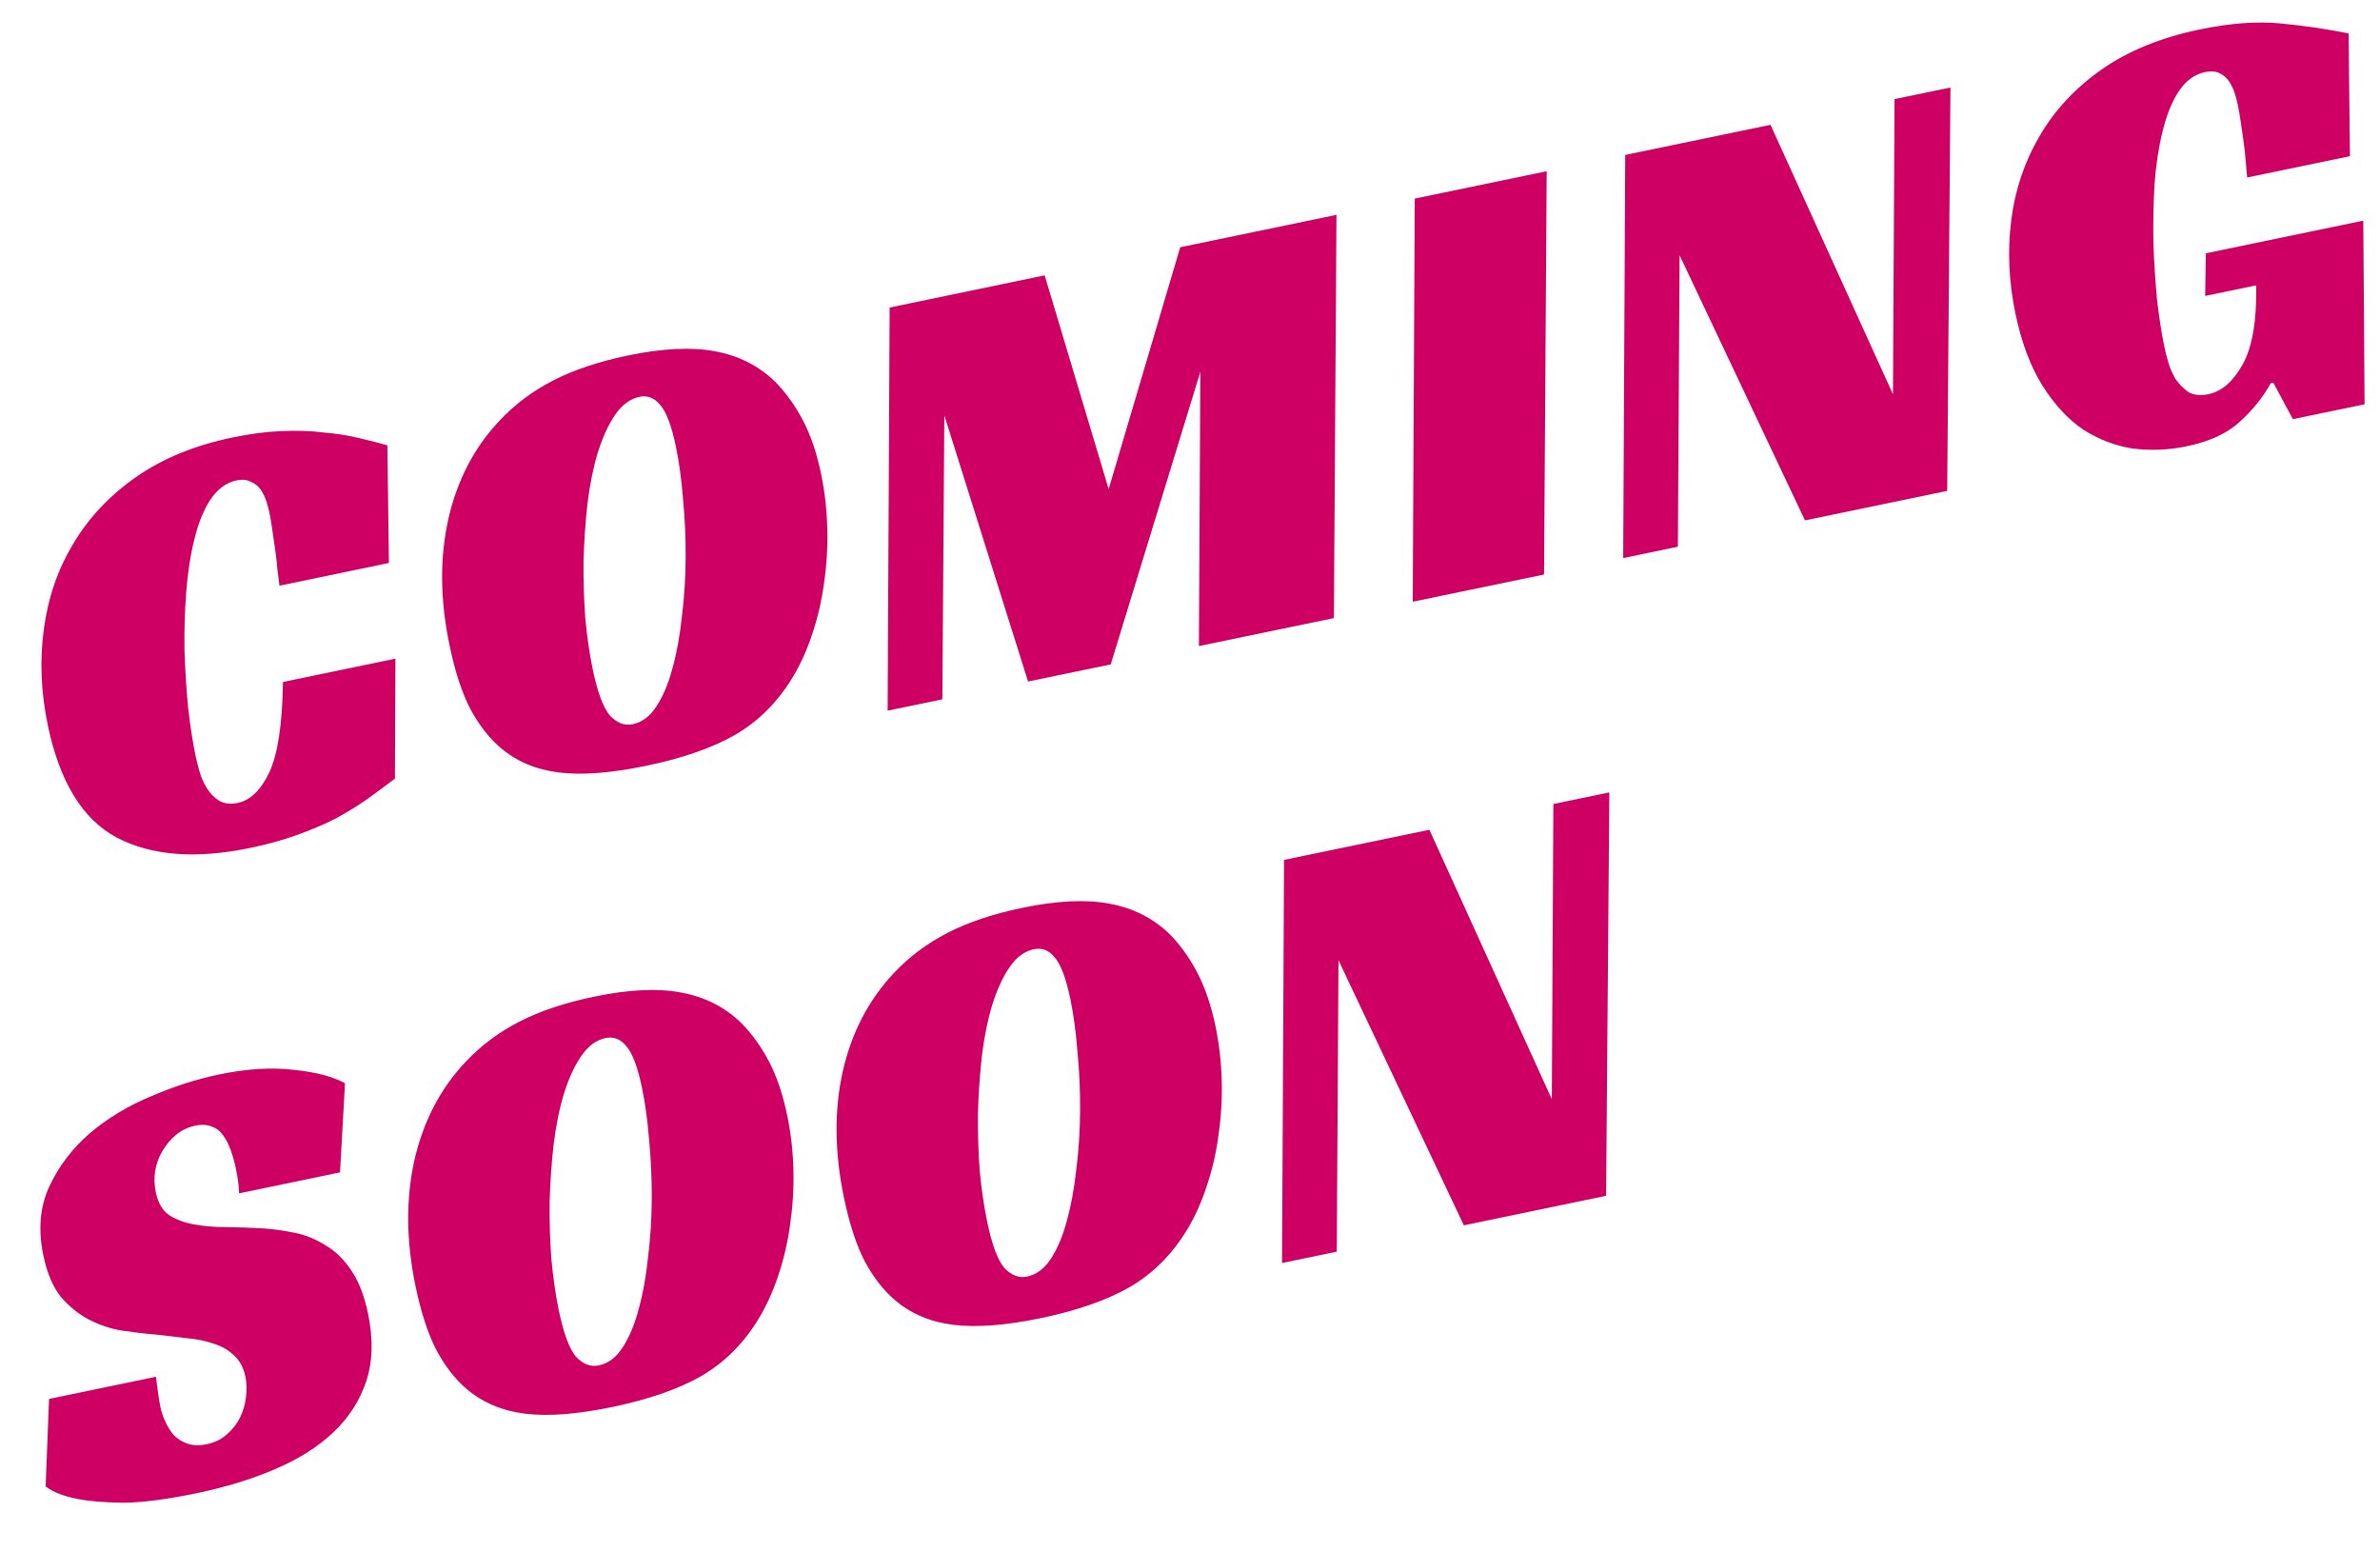 <svg width="46" height="30" viewBox="0 0 46 30" fill="none" xmlns="http://www.w3.org/2000/svg">
<path d="M7.633 15.046C7.457 15.181 7.273 15.317 7.081 15.455C6.895 15.583 6.692 15.707 6.472 15.826C6.25 15.938 6.002 16.042 5.728 16.14C5.462 16.236 5.164 16.318 4.835 16.386C3.786 16.604 2.926 16.537 2.257 16.186C1.595 15.833 1.151 15.108 0.923 14.011C0.792 13.377 0.766 12.761 0.847 12.164C0.926 11.56 1.114 11.01 1.412 10.515C1.708 10.012 2.113 9.581 2.626 9.221C3.14 8.862 3.761 8.606 4.489 8.455C4.834 8.384 5.152 8.342 5.444 8.331C5.744 8.318 6.015 8.327 6.259 8.358C6.508 8.38 6.732 8.415 6.93 8.464C7.136 8.511 7.321 8.558 7.487 8.606L7.517 10.879L5.402 11.318C5.393 11.238 5.38 11.134 5.362 11.007C5.352 10.879 5.337 10.751 5.319 10.624C5.299 10.489 5.28 10.358 5.262 10.231C5.244 10.104 5.226 9.998 5.208 9.912C5.195 9.849 5.177 9.779 5.153 9.702C5.127 9.618 5.09 9.54 5.043 9.468C4.995 9.396 4.931 9.344 4.851 9.312C4.777 9.27 4.685 9.26 4.575 9.283C4.372 9.325 4.202 9.45 4.065 9.658C3.935 9.857 3.832 10.111 3.757 10.421C3.681 10.723 3.629 11.06 3.6 11.434C3.571 11.807 3.56 12.186 3.566 12.569C3.578 12.942 3.601 13.309 3.635 13.669C3.676 14.028 3.725 14.341 3.78 14.607C3.796 14.686 3.821 14.783 3.853 14.899C3.885 15.015 3.932 15.123 3.994 15.225C4.056 15.326 4.134 15.408 4.229 15.47C4.331 15.531 4.453 15.546 4.594 15.517C4.837 15.467 5.041 15.269 5.206 14.924C5.37 14.572 5.458 13.99 5.469 13.179L7.643 12.728L7.633 15.046Z" fill="#ce0063"/>
<path d="M12.135 6.87C12.809 6.73 13.371 6.703 13.822 6.789C14.28 6.874 14.669 7.071 14.986 7.381C15.193 7.592 15.371 7.841 15.521 8.128C15.671 8.416 15.787 8.759 15.87 9.159C15.941 9.504 15.981 9.855 15.99 10.212C15.999 10.57 15.978 10.922 15.927 11.267C15.882 11.603 15.807 11.929 15.701 12.245C15.601 12.552 15.475 12.832 15.323 13.084C15.038 13.559 14.669 13.93 14.218 14.195C13.773 14.451 13.197 14.652 12.492 14.798C11.811 14.94 11.248 14.983 10.803 14.928C10.359 14.873 9.983 14.714 9.675 14.451C9.457 14.267 9.263 14.018 9.091 13.702C8.927 13.385 8.792 12.972 8.687 12.462C8.506 11.593 8.498 10.786 8.663 10.041C8.833 9.286 9.163 8.65 9.652 8.132C9.946 7.818 10.292 7.558 10.691 7.353C11.09 7.148 11.571 6.987 12.135 6.87ZM12.228 13.995C12.408 13.958 12.56 13.845 12.684 13.655C12.815 13.457 12.919 13.21 12.997 12.916C13.081 12.613 13.142 12.278 13.18 11.91C13.226 11.541 13.25 11.165 13.252 10.78C13.254 10.396 13.238 10.019 13.202 9.651C13.173 9.273 13.127 8.935 13.065 8.637C12.981 8.23 12.88 7.961 12.763 7.83C12.652 7.69 12.518 7.636 12.362 7.668C12.182 7.705 12.025 7.82 11.893 8.01C11.761 8.201 11.649 8.445 11.555 8.742C11.468 9.03 11.401 9.358 11.355 9.727C11.315 10.087 11.29 10.456 11.278 10.834C11.274 11.211 11.286 11.58 11.312 11.942C11.346 12.303 11.394 12.632 11.455 12.93C11.548 13.376 11.659 13.676 11.789 13.829C11.925 13.972 12.071 14.028 12.228 13.995Z" fill="#ce0063"/>
<path d="M25.781 11.944L23.172 12.485L23.2 7.185L21.468 12.839L19.87 13.17L18.252 8.027L18.214 13.514L17.156 13.733L17.195 5.943L20.191 5.321L21.428 9.452L22.811 4.778L25.831 4.152L25.781 11.944Z" fill="#ce0063"/>
<path d="M29.843 11.102L27.305 11.628L27.344 3.838L29.894 3.309L29.843 11.102Z" fill="#ce0063"/>
<path d="M37.635 9.486L34.886 10.056L32.463 4.933L32.43 10.565L31.373 10.784L31.412 2.994L34.22 2.412L36.587 7.62L36.617 1.915L37.698 1.691L37.635 9.486Z" fill="#ce0063"/>
<path d="M42.634 4.895L45.677 4.264L45.702 7.813L44.316 8.1L43.937 7.394L43.89 7.404C43.735 7.681 43.533 7.932 43.285 8.155C43.045 8.376 42.702 8.533 42.256 8.626C41.911 8.697 41.567 8.711 41.223 8.668C40.885 8.616 40.566 8.494 40.265 8.303C39.97 8.103 39.707 7.818 39.475 7.45C39.243 7.081 39.069 6.615 38.952 6.051C38.825 5.44 38.799 4.841 38.873 4.253C38.947 3.666 39.13 3.126 39.419 2.633C39.708 2.132 40.109 1.701 40.622 1.341C41.136 0.982 41.769 0.724 42.521 0.568C43.1 0.448 43.62 0.409 44.078 0.453C44.536 0.497 44.975 0.561 45.393 0.646L45.419 3.018L43.433 3.43C43.423 3.342 43.414 3.238 43.405 3.117C43.396 2.997 43.383 2.873 43.365 2.746C43.345 2.611 43.326 2.48 43.308 2.353C43.29 2.226 43.271 2.116 43.251 2.022C43.238 1.959 43.22 1.889 43.196 1.813C43.17 1.728 43.133 1.65 43.086 1.578C43.038 1.506 42.978 1.453 42.906 1.419C42.832 1.377 42.736 1.369 42.618 1.393C42.415 1.435 42.245 1.561 42.108 1.769C41.978 1.967 41.875 2.221 41.8 2.531C41.724 2.833 41.672 3.17 41.643 3.544C41.622 3.916 41.614 4.293 41.62 4.676C41.633 5.05 41.656 5.417 41.689 5.777C41.73 6.128 41.776 6.433 41.83 6.692C41.846 6.77 41.87 6.867 41.903 6.983C41.935 7.099 41.983 7.211 42.046 7.321C42.116 7.421 42.199 7.506 42.295 7.576C42.398 7.636 42.527 7.65 42.684 7.618C42.942 7.564 43.164 7.371 43.348 7.039C43.532 6.706 43.619 6.198 43.608 5.514L42.621 5.719L42.634 4.895Z" fill="#ce0063"/>
<path d="M4.621 23.061C4.62 22.938 4.599 22.775 4.557 22.572C4.532 22.454 4.501 22.342 4.463 22.236C4.422 22.122 4.374 22.025 4.317 21.947C4.258 21.861 4.185 21.803 4.097 21.772C4.007 21.734 3.9 21.727 3.774 21.753C3.633 21.783 3.51 21.841 3.406 21.928C3.301 22.015 3.213 22.119 3.14 22.241C3.073 22.352 3.026 22.48 2.999 22.625C2.978 22.76 2.982 22.898 3.011 23.039C3.054 23.243 3.137 23.389 3.262 23.477C3.394 23.564 3.554 23.625 3.741 23.66C3.928 23.695 4.136 23.713 4.365 23.714C4.594 23.716 4.832 23.724 5.08 23.738C5.288 23.752 5.498 23.782 5.712 23.827C5.925 23.873 6.122 23.955 6.302 24.073C6.488 24.181 6.652 24.343 6.795 24.559C6.936 24.766 7.042 25.042 7.114 25.387C7.216 25.881 7.204 26.316 7.078 26.694C6.952 27.071 6.739 27.401 6.438 27.684C6.137 27.967 5.758 28.205 5.299 28.398C4.849 28.59 4.346 28.743 3.789 28.858C3.225 28.975 2.756 29.036 2.381 29.04C2.012 29.035 1.717 29.011 1.496 28.966C1.232 28.915 1.027 28.835 0.882 28.726L0.948 27.034L3.016 26.605C3.022 26.677 3.035 26.776 3.053 26.903C3.07 27.022 3.085 27.117 3.1 27.188C3.119 27.282 3.151 27.377 3.196 27.474C3.24 27.571 3.295 27.658 3.36 27.734C3.433 27.809 3.522 27.864 3.627 27.899C3.733 27.935 3.856 27.938 3.997 27.909C4.153 27.876 4.283 27.812 4.386 27.718C4.497 27.621 4.581 27.514 4.638 27.396C4.701 27.268 4.74 27.138 4.753 27.004C4.772 26.861 4.769 26.727 4.743 26.602C4.707 26.43 4.634 26.294 4.524 26.194C4.421 26.093 4.291 26.017 4.134 25.968C3.975 25.911 3.796 25.875 3.596 25.859C3.403 25.834 3.202 25.81 2.993 25.788C2.794 25.772 2.58 25.747 2.353 25.713C2.133 25.677 1.922 25.606 1.72 25.501C1.519 25.395 1.337 25.249 1.176 25.062C1.021 24.866 0.908 24.599 0.838 24.262C0.734 23.761 0.773 23.316 0.954 22.927C1.141 22.528 1.404 22.184 1.744 21.893C2.092 21.6 2.488 21.363 2.932 21.18C3.375 20.991 3.804 20.853 4.219 20.767C4.767 20.653 5.251 20.622 5.671 20.674C6.096 20.716 6.428 20.803 6.668 20.933L6.572 22.656L4.621 23.061Z" fill="#ce0063"/>
<path d="M11.48 19.261C12.153 19.121 12.716 19.094 13.166 19.181C13.625 19.265 14.013 19.462 14.331 19.773C14.538 19.983 14.716 20.232 14.866 20.519C15.015 20.807 15.131 21.151 15.214 21.55C15.286 21.895 15.326 22.246 15.335 22.604C15.344 22.961 15.322 23.313 15.272 23.658C15.227 23.994 15.152 24.321 15.046 24.637C14.946 24.943 14.82 25.223 14.668 25.475C14.383 25.951 14.014 26.321 13.563 26.587C13.117 26.842 12.542 27.043 11.837 27.189C11.156 27.331 10.593 27.374 10.148 27.319C9.704 27.264 9.328 27.105 9.02 26.842C8.802 26.659 8.607 26.409 8.436 26.093C8.272 25.776 8.137 25.363 8.031 24.854C7.851 23.984 7.843 23.177 8.007 22.432C8.178 21.678 8.507 21.041 8.996 20.523C9.291 20.209 9.637 19.949 10.036 19.744C10.434 19.539 10.916 19.378 11.48 19.261ZM11.572 26.386C11.753 26.349 11.905 26.236 12.029 26.047C12.159 25.848 12.264 25.602 12.341 25.308C12.426 25.004 12.487 24.669 12.525 24.302C12.571 23.933 12.595 23.556 12.597 23.171C12.599 22.787 12.582 22.411 12.547 22.042C12.517 21.664 12.472 21.326 12.41 21.029C12.325 20.621 12.225 20.352 12.108 20.221C11.997 20.081 11.863 20.027 11.706 20.059C11.526 20.097 11.37 20.211 11.238 20.402C11.106 20.592 10.993 20.836 10.9 21.134C10.812 21.421 10.746 21.75 10.7 22.119C10.66 22.478 10.634 22.847 10.623 23.225C10.619 23.602 10.63 23.971 10.657 24.334C10.691 24.694 10.738 25.023 10.8 25.321C10.893 25.768 11.004 26.067 11.134 26.22C11.27 26.363 11.416 26.419 11.572 26.386Z" fill="#ce0063"/>
<path d="M19.758 17.544C20.432 17.404 20.994 17.377 21.445 17.464C21.904 17.548 22.292 17.746 22.61 18.055C22.817 18.266 22.995 18.515 23.144 18.802C23.294 19.09 23.41 19.434 23.493 19.833C23.564 20.178 23.605 20.529 23.613 20.887C23.622 21.244 23.601 21.596 23.55 21.942C23.506 22.278 23.43 22.604 23.324 22.92C23.224 23.226 23.099 23.506 22.947 23.758C22.661 24.234 22.293 24.604 21.841 24.869C21.396 25.125 20.821 25.326 20.116 25.473C19.434 25.614 18.871 25.657 18.427 25.602C17.983 25.547 17.606 25.388 17.299 25.125C17.081 24.942 16.886 24.692 16.714 24.376C16.55 24.059 16.416 23.646 16.31 23.137C16.13 22.267 16.122 21.46 16.286 20.715C16.456 19.961 16.786 19.325 17.275 18.806C17.569 18.492 17.916 18.232 18.314 18.027C18.713 17.822 19.194 17.661 19.758 17.544ZM19.851 24.669C20.031 24.632 20.183 24.519 20.308 24.33C20.438 24.131 20.542 23.885 20.62 23.591C20.704 23.288 20.765 22.952 20.804 22.585C20.85 22.216 20.874 21.839 20.876 21.454C20.878 21.07 20.861 20.694 20.825 20.325C20.796 19.947 20.75 19.61 20.689 19.312C20.604 18.904 20.503 18.635 20.386 18.504C20.276 18.364 20.142 18.31 19.985 18.343C19.805 18.38 19.649 18.494 19.517 18.685C19.385 18.875 19.272 19.119 19.178 19.417C19.091 19.704 19.024 20.033 18.978 20.402C18.939 20.761 18.913 21.13 18.901 21.509C18.898 21.885 18.909 22.255 18.935 22.617C18.969 22.977 19.017 23.306 19.079 23.604C19.171 24.051 19.282 24.35 19.412 24.503C19.548 24.646 19.695 24.702 19.851 24.669Z" fill="#ce0063"/>
<path d="M31.042 23.108L28.293 23.679L25.87 18.556L25.837 24.188L24.779 24.407L24.818 16.617L27.627 16.035L29.993 21.242L30.023 15.537L31.105 15.313L31.042 23.108Z" fill="#ce0063"/>
</svg>
